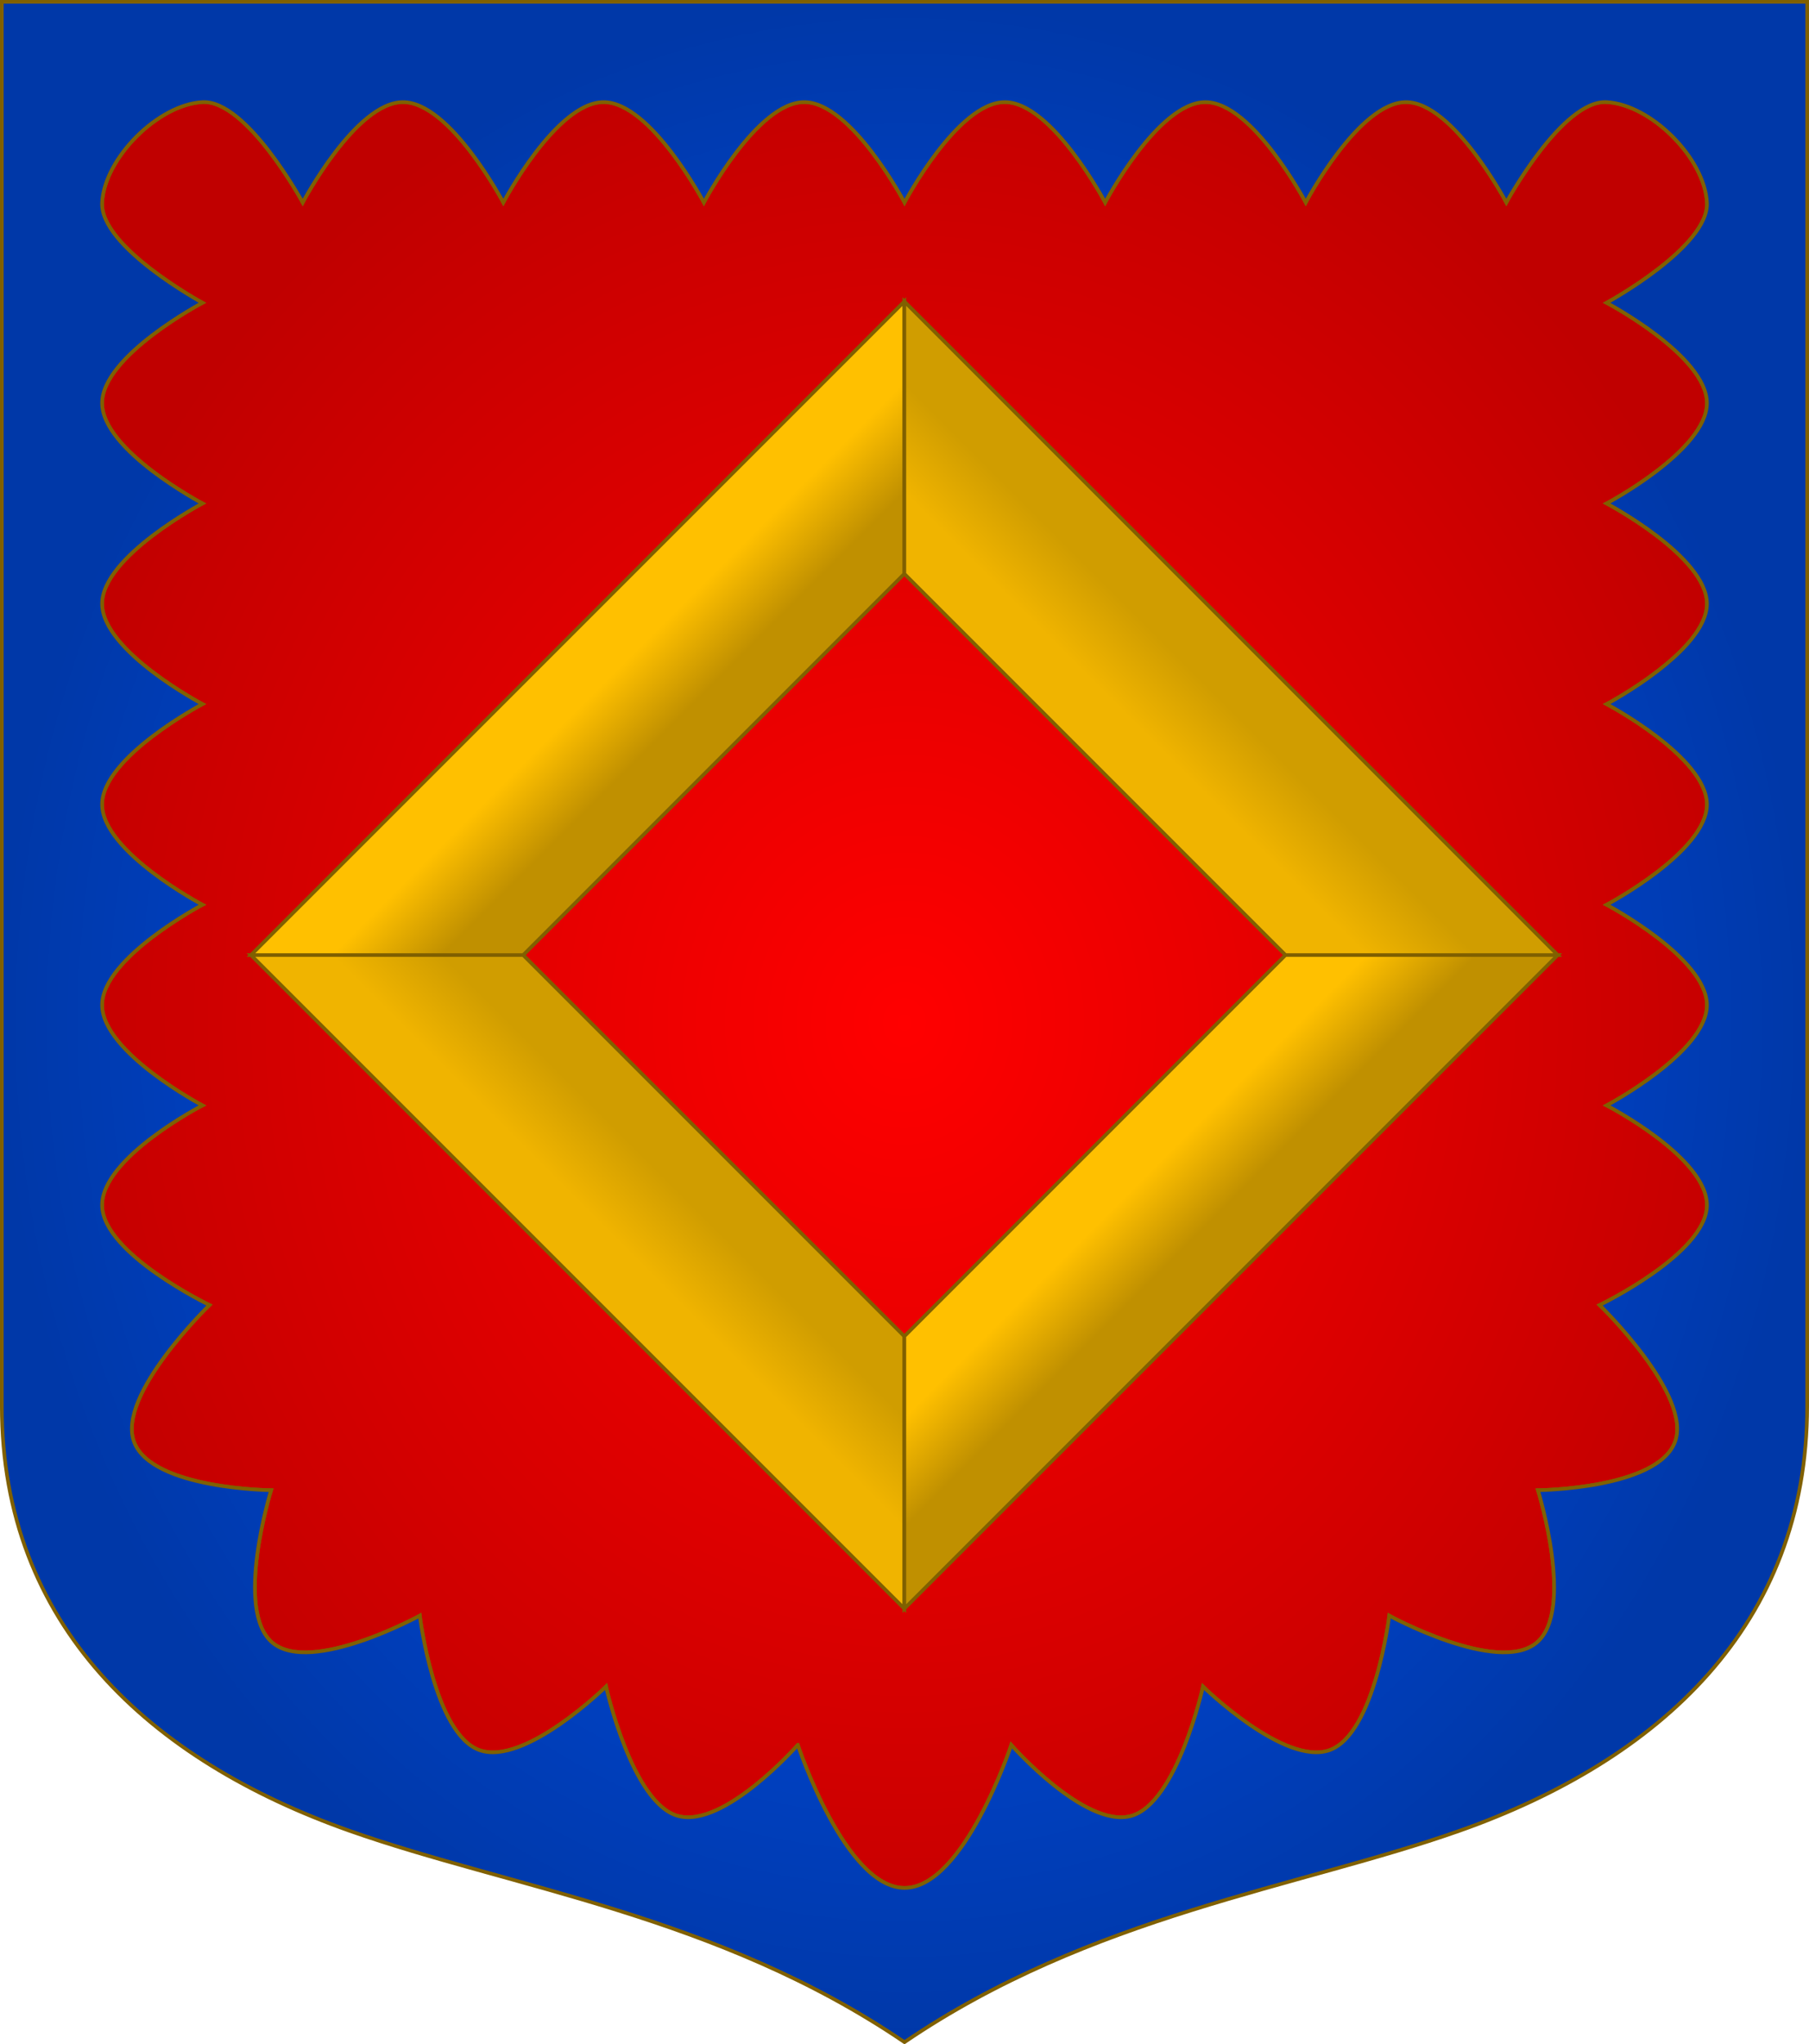 <?xml version="1.0" encoding="UTF-8" standalone="no"?>
<!-- Created with Inkscape (http://www.inkscape.org/) -->

<svg
   width="498.621"
   height="563.234"
   viewBox="0 0 131.927 149.022"
   version="1.1"
   id="svg8"
   inkscape:export-filename="C:\Users\厂永刄先生\Documents\VENCAQ1\新しいフォルダー\pièces II.png"
   inkscape:export-xdpi="96"
   inkscape:export-ydpi="96"
   inkscape:version="1.3 (0e150ed6c4, 2023-07-21)"
   sodipodi:docname="secondgrandson.svg"
   xmlns:inkscape="http://www.inkscape.org/namespaces/inkscape"
   xmlns:sodipodi="http://sodipodi.sourceforge.net/DTD/sodipodi-0.dtd"
   xmlns:xlink="http://www.w3.org/1999/xlink"
   xmlns="http://www.w3.org/2000/svg"
   xmlns:svg="http://www.w3.org/2000/svg"
   xmlns:rdf="http://www.w3.org/1999/02/22-rdf-syntax-ns#"
   xmlns:cc="http://creativecommons.org/ns#"
   xmlns:dc="http://purl.org/dc/elements/1.1/">
  <defs
     id="defs2">
    <linearGradient
       inkscape:collect="always"
       id="linearGradient24">
      <stop
         id="stop24"
         offset="0"
         style="stop-color:#0055ff;stop-opacity:1;" />
      <stop
         id="stop23"
         offset="1"
         style="stop-color:#0038a8;stop-opacity:1;" />
    </linearGradient>
    <linearGradient
       id="linearGradient20"
       inkscape:collect="always">
      <stop
         style="stop-color:#ff0000;stop-opacity:1;"
         offset="0"
         id="stop20" />
      <stop
         style="stop-color:#c00000;stop-opacity:1;"
         offset="1"
         id="stop21" />
    </linearGradient>
    <linearGradient
       inkscape:collect="always"
       id="linearGradient2507">
      <stop
         style="stop-color:#ffc000;stop-opacity:1"
         offset="0"
         id="stop2503" />
      <stop
         style="stop-color:#c09000;stop-opacity:1"
         offset="1"
         id="stop2505" />
    </linearGradient>
    <linearGradient
       id="linearGradient3235"
       inkscape:collect="always">
      <stop
         id="stop3231"
         offset="0"
         style="stop-color:#f0b400;stop-opacity:1" />
      <stop
         id="stop3233"
         offset="1"
         style="stop-color:#d09d00;stop-opacity:1" />
    </linearGradient>
    <linearGradient
       id="linearGradient3257"
       inkscape:collect="always">
      <stop
         style="stop-color:#c09000;stop-opacity:1"
         offset="0"
         id="stop3255" />
      <stop
         style="stop-color:#ffc000;stop-opacity:1"
         offset="1"
         id="stop3253" />
    </linearGradient>
    <linearGradient
       inkscape:collect="always"
       id="linearGradient3249">
      <stop
         id="stop3247"
         offset="0"
         style="stop-color:#d09d00;stop-opacity:1" />
      <stop
         id="stop3245"
         offset="1"
         style="stop-color:#f0b400;stop-opacity:1" />
    </linearGradient>
    <linearGradient
       inkscape:collect="always"
       xlink:href="#linearGradient2507"
       id="linearGradient16"
       gradientUnits="userSpaceOnUse"
       gradientTransform="rotate(45,-55.589,160.562)"
       x1="-50.297"
       y1="160.562"
       x2="-43.283"
       y2="160.562" />
    <linearGradient
       inkscape:collect="always"
       xlink:href="#linearGradient3235"
       id="linearGradient17"
       gradientUnits="userSpaceOnUse"
       gradientTransform="matrix(0.707,-0.707,-0.707,-0.707,97.253,293.806)"
       x1="-50.297"
       y1="160.562"
       x2="-43.283"
       y2="160.562" />
    <linearGradient
       inkscape:collect="always"
       xlink:href="#linearGradient3257"
       id="linearGradient18"
       gradientUnits="userSpaceOnUse"
       gradientTransform="rotate(-135,-13.858,177.848)"
       x1="-50.297"
       y1="160.562"
       x2="-43.283"
       y2="160.562" />
    <linearGradient
       inkscape:collect="always"
       xlink:href="#linearGradient3249"
       id="linearGradient19"
       gradientUnits="userSpaceOnUse"
       gradientTransform="matrix(-0.707,0.707,0.707,0.707,-149.414,86.335)"
       x1="-50.297"
       y1="160.562"
       x2="-43.283"
       y2="160.562" />
    <radialGradient
       inkscape:collect="always"
       xlink:href="#linearGradient24"
       id="radialGradient2"
       cx="-34.439"
       cy="174.527"
       fx="-34.439"
       fy="174.527"
       r="65.963"
       gradientTransform="matrix(1,0,0,1.13,0,-22.652)"
       gradientUnits="userSpaceOnUse" />
    <radialGradient
       inkscape:collect="always"
       xlink:href="#linearGradient20"
       id="radialGradient3"
       gradientUnits="userSpaceOnUse"
       gradientTransform="matrix(1,0,0,1.13,0,-22.652)"
       cx="-34.439"
       cy="174.527"
       fx="-34.439"
       fy="174.527"
       r="65.963" />
  </defs>
  <sodipodi:namedview
     id="base"
     pagecolor="#000000"
     bordercolor="#666666"
     borderopacity="1.0"
     inkscape:pageopacity="1"
     inkscape:pageshadow="2"
     inkscape:zoom="1.19107"
     inkscape:cx="262.36913"
     inkscape:cy="269.92536"
     inkscape:document-units="px"
     inkscape:current-layer="g1142"
     showgrid="false"
     units="px"
     fit-margin-top="10"
     fit-margin-left="10"
     fit-margin-right="10"
     fit-margin-bottom="10"
     inkscape:window-width="1920"
     inkscape:window-height="1057"
     inkscape:window-x="-8"
     inkscape:window-y="-8"
     inkscape:window-maximized="1"
     showguides="true"
     inkscape:guide-bbox="true"
     inkscape:snap-intersection-paths="true"
     inkscape:snap-smooth-nodes="true"
     inkscape:pagecheckerboard="false"
     inkscape:showpageshadow="0"
     inkscape:deskcolor="#505050" />
  <g
     inkscape:label="レイヤー 1"
     inkscape:groupmode="layer"
     id="layer1"
     transform="translate(-44.91,-582.082)">
    <g
       transform="translate(547.991,8e-5)"
       id="g1763" />
    <g
       id="g13346"
       style="stroke:#806000;stroke-width:0.265;stroke-linecap:round;stroke-linejoin:round;stroke-miterlimit:4;stroke-dasharray:none;stroke-opacity:1"
       transform="translate(-129.124,-148.843)" />
    <g
       id="g1">
      <g
         id="g1142"
         transform="translate(145.312,482.08)"
         style="stroke-width:0.265;stroke-dasharray:none">
        <path
           style="display:inline;fill:url(#radialGradient3);fill-opacity:1;stroke:#806000;stroke-width:0.265px;stroke-linecap:butt;stroke-linejoin:miter;stroke-opacity:1"
           d="m -42.222,227.227 c 0,0 -5.356,6.086 -8.727,5.177 -3.371,-0.91 -5.257,-9.436 -5.257,-9.436 0,0 -5.928,5.817 -9.231,4.634 -3.304,-1.183 -4.35,-9.804 -4.35,-9.804 0,0 -7.901,4.318 -10.737,1.981 -2.835,-2.337 -0.107,-11.128 -0.107,-11.128 0,0 -8.677,-0.08 -9.988,-3.502 -1.31,-3.423 5.49,-9.997 5.49,-9.997 0,0 -7.759,-3.74 -7.827,-7.241 -0.068,-3.501 7.315,-7.315 7.315,-7.315 0,0 -7.315,-3.866 -7.315,-7.315 0,-3.448 7.315,-7.315 7.315,-7.315 0,0 -7.315,-3.866 -7.315,-7.315 0,-3.448 7.315,-7.315 7.315,-7.315 0,0 -7.315,-3.866 -7.315,-7.315 0,-3.448 7.315,-7.315 7.315,-7.315 0,0 -7.315,-3.866 -7.315,-7.315 0,-3.448 7.315,-7.315 7.315,-7.315 0,0 -7.494,-4.075 -7.315,-7.315 0.179,-3.24 4.075,-7.135 7.315,-7.315 3.24,-0.179 7.315,7.315 7.315,7.315 0,0 3.866,-7.315 7.315,-7.315 3.448,0 7.315,7.315 7.315,7.315 0,0 3.866,-7.315 7.315,-7.315 3.448,0 7.315,7.315 7.315,7.315 0,0 3.866,-7.315 7.315,-7.315 3.448,0 7.315,7.315 7.315,7.315 0,0 3.866,-7.315 7.315,-7.315 3.448,0 7.315,7.315 7.315,7.315 0,0 3.866,-7.315 7.315,-7.315 3.448,0 7.315,7.315 7.315,7.315 0,0 3.866,-7.315 7.315,-7.315 3.448,0 7.315,7.315 7.315,7.315 0,0 4.075,-7.494 7.315,-7.315 3.24,0.179 7.135,4.075 7.315,7.315 0.179,3.24 -7.315,7.315 -7.315,7.315 0,0 7.315,3.866 7.315,7.315 0,3.448 -7.315,7.315 -7.315,7.315 0,0 7.315,3.866 7.315,7.315 0,3.448 -7.315,7.315 -7.315,7.315 0,0 7.315,3.866 7.315,7.315 0,3.448 -7.315,7.315 -7.315,7.315 0,0 7.315,3.866 7.315,7.315 0,3.448 -7.315,7.315 -7.315,7.315 0,0 7.383,3.814 7.315,7.315 -0.068,3.501 -7.827,7.241 -7.827,7.241 0,0 6.801,6.575 5.49,9.997 -1.31,3.423 -9.988,3.502 -9.988,3.502 0,0 2.728,8.791 -0.107,11.128 -2.835,2.337 -10.737,-1.981 -10.737,-1.981 0,0 -1.046,8.621 -4.35,9.804 -3.304,1.183 -9.231,-4.634 -9.231,-4.634 0,0 -1.886,8.527 -5.257,9.436 -3.371,0.91 -8.727,-5.177 -8.727,-5.177 0,0 -3.448,10.42 -7.783,10.42 -4.335,0 -7.783,-10.42 -7.783,-10.42 z"
           id="path2"
           inkscape:connector-curvature="0"
           sodipodi:nodetypes="czczczczczczczczczczzczczczczczczczzczczczczczczczczczczc" />
        <path
           style="display:inline;fill:url(#radialGradient2);fill-opacity:1;stroke:#806000;stroke-width:0.265px;stroke-linecap:butt;stroke-linejoin:miter;stroke-opacity:1"
           d="m -42.222,227.227 c 0,0 -5.356,6.086 -8.727,5.177 -3.371,-0.91 -5.257,-9.436 -5.257,-9.436 0,0 -5.928,5.817 -9.231,4.634 -3.304,-1.183 -4.35,-9.804 -4.35,-9.804 0,0 -7.901,4.318 -10.737,1.981 -2.835,-2.337 -0.107,-11.128 -0.107,-11.128 0,0 -8.677,-0.08 -9.988,-3.502 -1.31,-3.423 5.49,-9.997 5.49,-9.997 0,0 -7.759,-3.74 -7.827,-7.241 -0.068,-3.501 7.315,-7.315 7.315,-7.315 0,0 -7.315,-3.866 -7.315,-7.315 0,-3.448 7.315,-7.315 7.315,-7.315 0,0 -7.315,-3.866 -7.315,-7.315 0,-3.448 7.315,-7.315 7.315,-7.315 0,0 -7.315,-3.866 -7.315,-7.315 0,-3.448 7.315,-7.315 7.315,-7.315 0,0 -7.315,-3.866 -7.315,-7.315 0,-3.448 7.315,-7.315 7.315,-7.315 0,0 -7.494,-4.075 -7.315,-7.315 0.179,-3.24 4.075,-7.135 7.315,-7.315 3.24,-0.179 7.315,7.315 7.315,7.315 0,0 3.866,-7.315 7.315,-7.315 3.448,0 7.315,7.315 7.315,7.315 0,0 3.866,-7.315 7.315,-7.315 3.448,0 7.315,7.315 7.315,7.315 0,0 3.866,-7.315 7.315,-7.315 3.448,0 7.315,7.315 7.315,7.315 0,0 3.866,-7.315 7.315,-7.315 3.448,0 7.315,7.315 7.315,7.315 0,0 3.866,-7.315 7.315,-7.315 3.448,0 7.315,7.315 7.315,7.315 0,0 3.866,-7.315 7.315,-7.315 3.448,0 7.315,7.315 7.315,7.315 0,0 4.075,-7.494 7.315,-7.315 3.24,0.179 7.135,4.075 7.315,7.315 0.179,3.24 -7.315,7.315 -7.315,7.315 0,0 7.315,3.866 7.315,7.315 0,3.448 -7.315,7.315 -7.315,7.315 0,0 7.315,3.866 7.315,7.315 0,3.448 -7.315,7.315 -7.315,7.315 0,0 7.315,3.866 7.315,7.315 0,3.448 -7.315,7.315 -7.315,7.315 0,0 7.315,3.866 7.315,7.315 0,3.448 -7.315,7.315 -7.315,7.315 0,0 7.383,3.814 7.315,7.315 -0.068,3.501 -7.827,7.241 -7.827,7.241 0,0 6.801,6.575 5.49,9.997 -1.31,3.423 -9.988,3.502 -9.988,3.502 0,0 2.728,8.791 -0.107,11.128 -2.835,2.337 -10.737,-1.981 -10.737,-1.981 0,0 -1.046,8.621 -4.35,9.804 -3.304,1.183 -9.231,-4.634 -9.231,-4.634 0,0 -1.886,8.527 -5.257,9.436 -3.371,0.91 -8.727,-5.177 -8.727,-5.177 0,0 -3.448,10.42 -7.783,10.42 -4.335,0 -7.783,-10.42 -7.783,-10.42 z m 48.254,6.256 c 14.565,-5.149 25.36,-14.976 25.36,-30.969 V 100.134 H -100.27 v 102.379 c 0,15.993 10.795,25.82 25.36,30.969 11.742,4.151 26.848,6.148 40.471,15.41 13.623,-9.262 28.729,-11.259 40.471,-15.41 z"
           id="path10668"
           inkscape:connector-curvature="0"
           sodipodi:nodetypes="czczczczczczczczczczzczczczczczczczzczczczczczczczczczczcssccsscs" />
        <g
           transform="matrix(0.81,0,0,0.81,-13.325,15.677)"
           style="stroke:#806000;stroke-width:0.327;stroke-dasharray:none;stroke-opacity:1"
           id="g16">
          <path
             sodipodi:nodetypes="ccccc"
             inkscape:connector-curvature="0"
             id="path13"
             d="m -84.91,190.07 24.512,-1e-5 34.317,-34.317 -3e-6,-24.512 z"
             style="fill:url(#linearGradient16);fill-opacity:1;stroke:#806000;stroke-width:0.327;stroke-linecap:butt;stroke-linejoin:miter;stroke-dasharray:none;stroke-opacity:1" />
          <path
             style="fill:url(#linearGradient17);fill-opacity:1;stroke:#806000;stroke-width:0.327;stroke-linecap:butt;stroke-linejoin:miter;stroke-dasharray:none;stroke-opacity:1"
             d="m -84.91,190.07 24.512,1e-5 34.317,34.317 -3e-6,24.512 z"
             id="path14"
             inkscape:connector-curvature="0"
             sodipodi:nodetypes="ccccc" />
          <path
             style="fill:url(#linearGradient18);fill-opacity:1;stroke:#806000;stroke-width:0.327;stroke-linecap:butt;stroke-linejoin:miter;stroke-dasharray:none;stroke-opacity:1"
             d="m 32.749,190.07 -24.512,1e-5 -34.317,34.317 3e-6,24.512 z"
             id="path15"
             inkscape:connector-curvature="0"
             sodipodi:nodetypes="ccccc" />
          <path
             sodipodi:nodetypes="ccccc"
             inkscape:connector-curvature="0"
             id="path16"
             d="m 32.749,190.07 -24.512,-1e-5 -34.317,-34.317 3e-6,-24.512 z"
             style="fill:url(#linearGradient19);fill-opacity:1;stroke:#806000;stroke-width:0.327;stroke-linecap:butt;stroke-linejoin:miter;stroke-dasharray:none;stroke-opacity:1" />
        </g>
      </g>
    </g>
  </g>
</svg>
